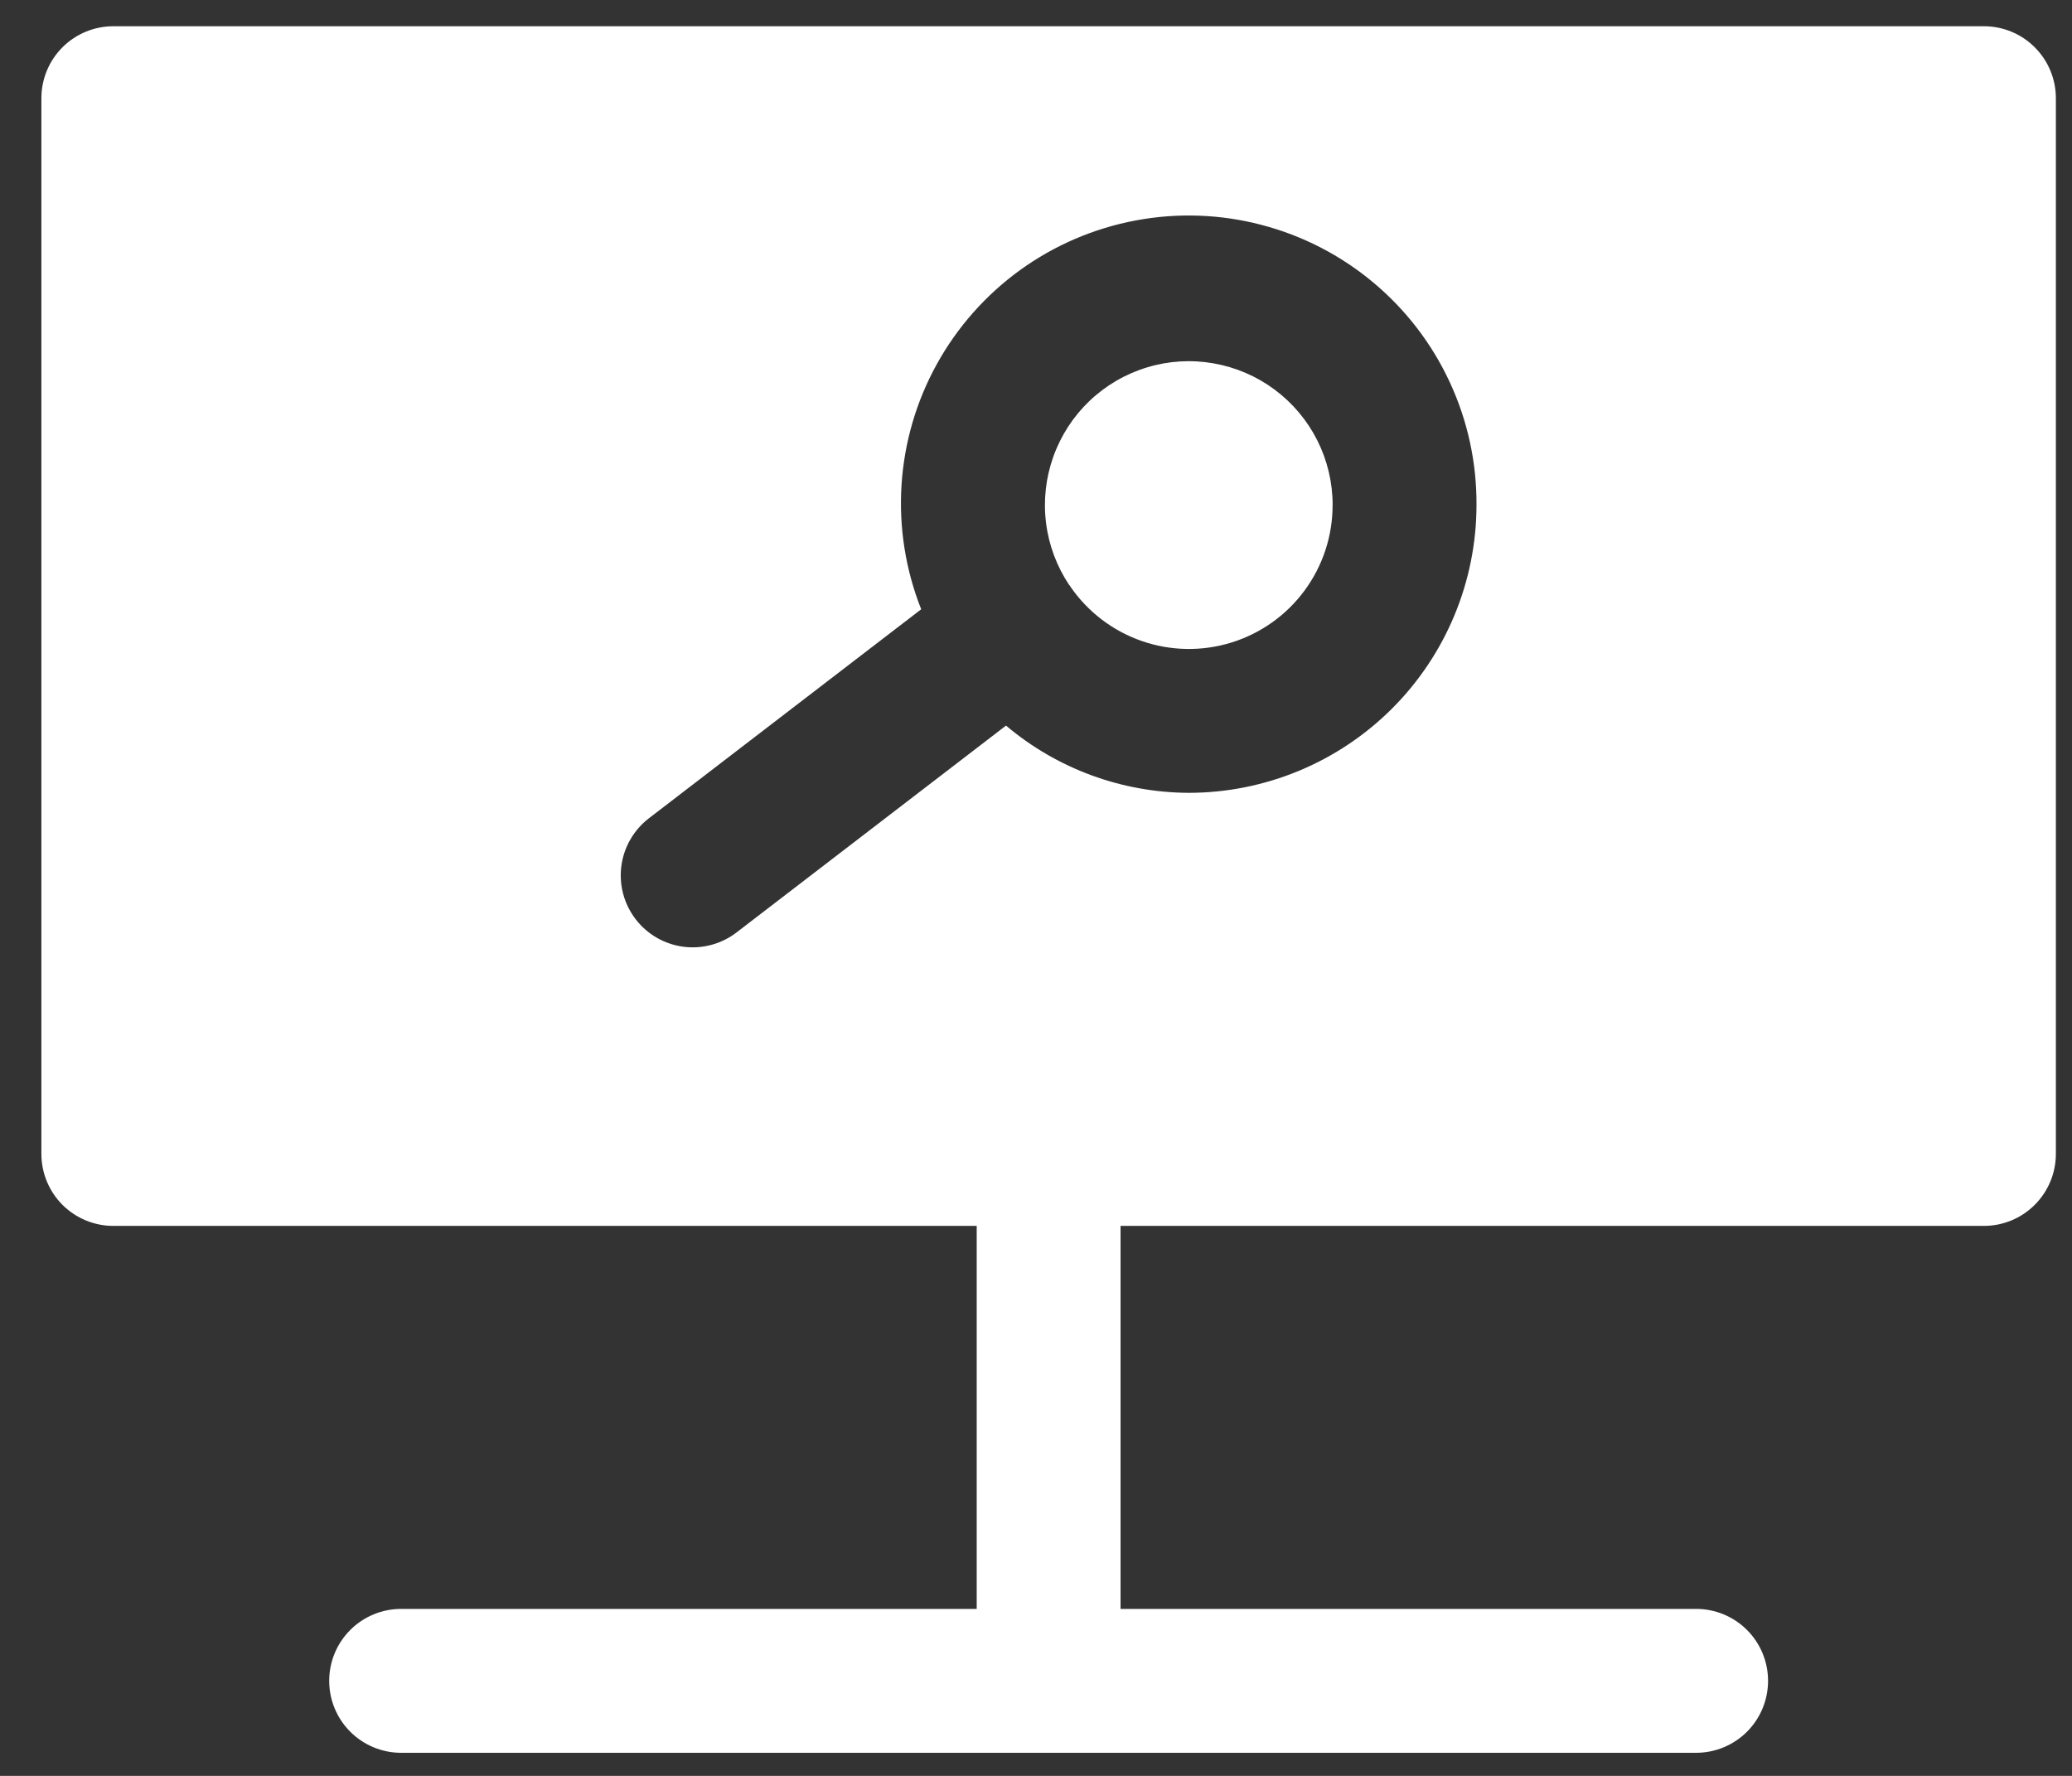 <svg width="42" height="36" viewBox="0 0 42 36" fill="none" xmlns="http://www.w3.org/2000/svg">
<rect x="0" y="0" width="42" height="36" fill="#333333" stroke="none"/>
<path d="M27.012 10.239C27.013 10.861 26.815 11.467 26.446 11.968C26.078 12.469 25.559 12.839 24.965 13.024C24.371 13.209 23.733 13.199 23.146 12.995C22.558 12.792 22.051 12.405 21.698 11.893L21.689 11.874L21.674 11.861C21.421 11.482 21.259 11.05 21.203 10.597C21.147 10.145 21.198 9.687 21.351 9.258C21.504 8.829 21.756 8.441 22.085 8.127C22.415 7.813 22.814 7.58 23.25 7.448C23.685 7.315 24.146 7.287 24.595 7.365C25.044 7.443 25.468 7.624 25.834 7.896C26.2 8.167 26.497 8.52 26.702 8.927C26.907 9.334 27.013 9.783 27.013 10.239H27.012ZM41.673 1.99V23.392C41.673 23.779 41.519 24.15 41.245 24.424C40.972 24.697 40.601 24.851 40.214 24.851H22.714V32.615H34.381C34.768 32.615 35.139 32.769 35.412 33.042C35.686 33.316 35.839 33.687 35.839 34.073C35.839 34.46 35.686 34.831 35.412 35.105C35.139 35.378 34.768 35.532 34.381 35.532H8.131C7.744 35.532 7.373 35.378 7.1 35.105C6.826 34.831 6.673 34.46 6.673 34.073C6.673 33.687 6.826 33.316 7.1 33.042C7.373 32.769 7.744 32.615 8.131 32.615H19.798V24.851H2.298C1.911 24.851 1.54 24.697 1.266 24.424C0.993 24.15 0.839 23.779 0.839 23.392V1.99C0.839 1.603 0.993 1.232 1.266 0.959C1.54 0.685 1.911 0.532 2.298 0.532H40.214C40.601 0.532 40.972 0.685 41.245 0.959C41.519 1.232 41.673 1.603 41.673 1.99ZM29.929 10.239C29.934 9.379 29.75 8.528 29.387 7.747C29.026 6.967 28.495 6.276 27.835 5.725C27.175 5.173 26.401 4.775 25.568 4.558C24.736 4.34 23.865 4.31 23.02 4.469C22.174 4.628 21.374 4.971 20.677 5.475C19.98 5.98 19.403 6.632 18.988 7.385C18.572 8.138 18.329 8.974 18.274 9.833C18.22 10.692 18.356 11.552 18.673 12.351L13.152 16.589C12.846 16.825 12.645 17.173 12.595 17.556C12.545 17.94 12.649 18.327 12.885 18.634C13.12 18.941 13.468 19.141 13.852 19.192C14.235 19.242 14.623 19.138 14.93 18.902L20.392 14.709C21.428 15.584 22.739 16.066 24.096 16.072C25.642 16.071 27.125 15.456 28.219 14.362C29.312 13.268 29.927 11.786 29.929 10.239Z" fill="white"/>
</svg>
